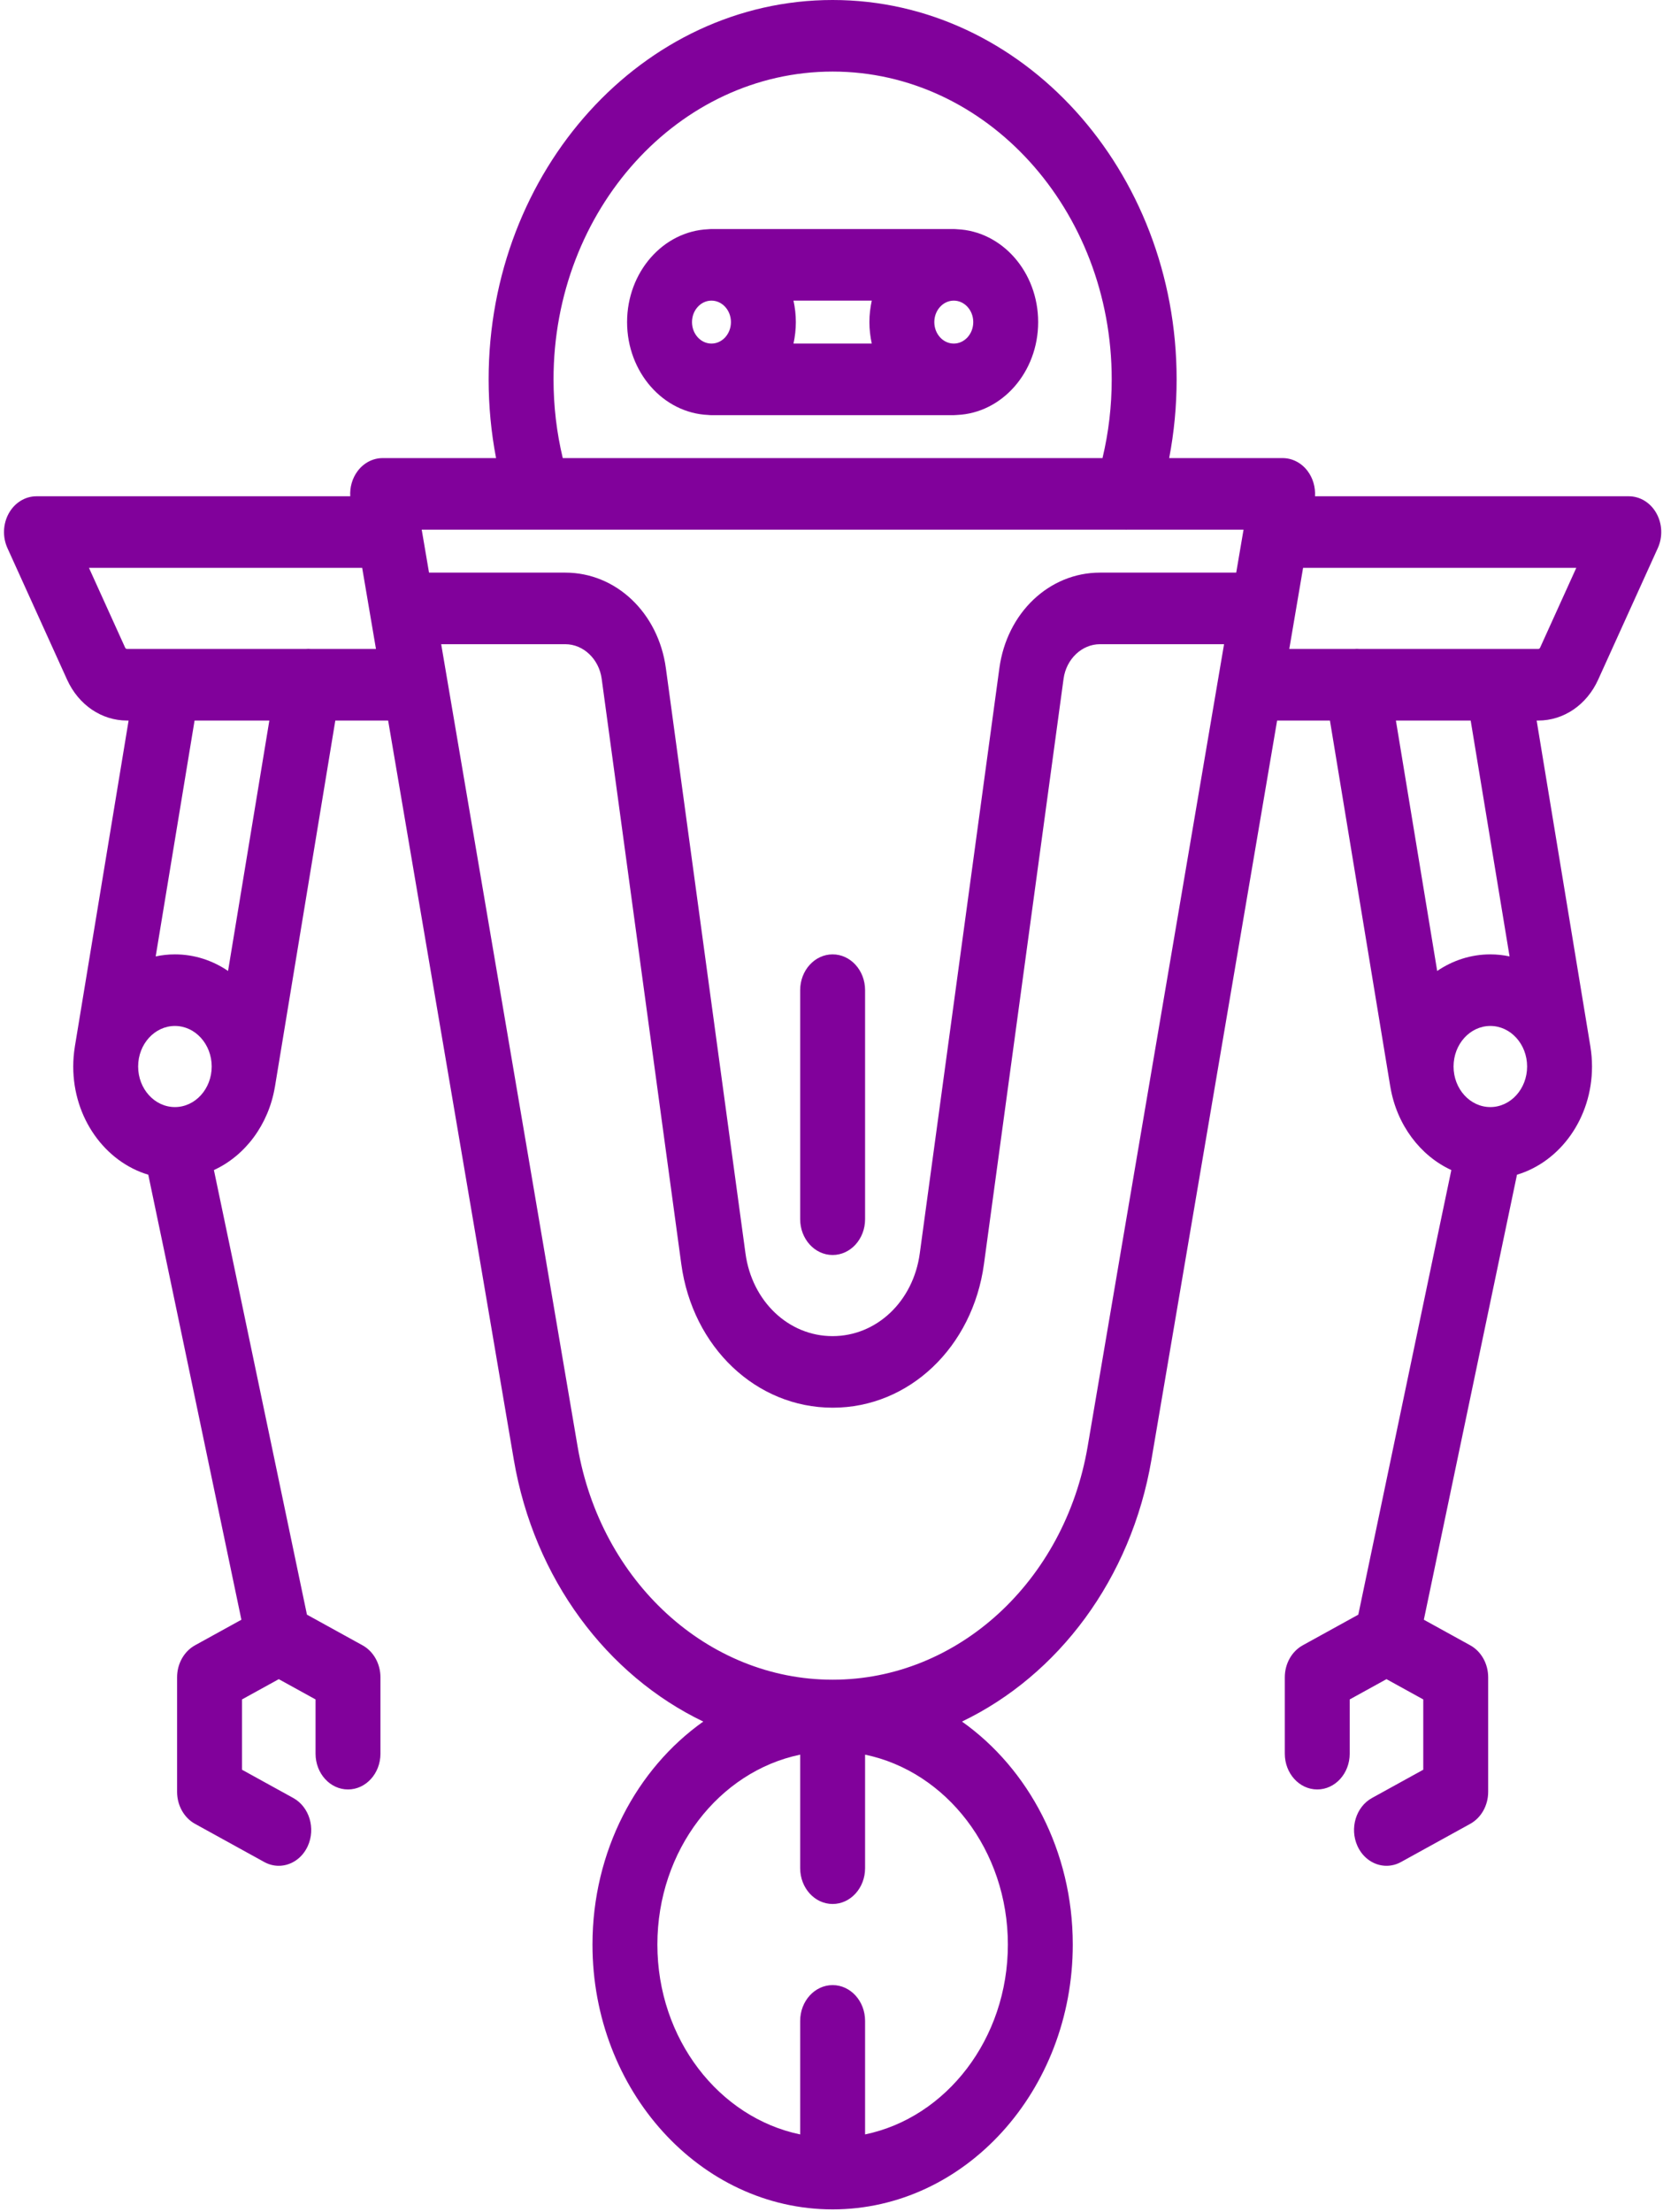 <?xml version="1.0" encoding="UTF-8"?>
<svg width="182px" height="242px" viewBox="0 0 182 242" version="1.1" xmlns="http://www.w3.org/2000/svg" xmlns:xlink="http://www.w3.org/1999/xlink">
    <!-- Generator: Sketch 40.1 (33804) - http://www.bohemiancoding.com/sketch -->
    <title>robotfootball</title>
    <desc>Created with Sketch.</desc>
    <defs></defs>
    <g id="Page-1" stroke="none" stroke-width="1" fill="none" fill-rule="evenodd">
        <g id="Desktop-HD" transform="translate(-1089, -186)" fill="#81019B">
            <g id="robotfootball" transform="translate(1089.438, 186)">
                <g id="Capa_1">
                    <g id="Group">
                        <path d="M180.84,56.148 C180.193,54.994 179.05,54.291 177.819,54.291 L143.477,54.291 C143.537,53.296 143.252,52.307 142.668,51.53 C141.993,50.633 140.991,50.115 139.935,50.115 L127.518,50.115 C128.058,47.298 128.333,44.417 128.333,41.502 C128.333,18.618 111.444,0 90.685,0 C69.926,0 53.038,18.618 53.038,41.502 C53.038,44.417 53.312,47.298 53.852,50.115 L41.436,50.115 C40.379,50.115 39.377,50.633 38.703,51.53 C38.119,52.306 37.833,53.296 37.894,54.291 L3.552,54.291 C2.32,54.291 1.177,54.994 0.53,56.148 C-0.116,57.302 -0.176,58.744 0.375,59.957 L6.904,74.353 C8.156,77.112 10.671,78.827 13.47,78.827 L13.636,78.827 L7.756,114.479 C7.753,114.498 7.752,114.517 7.749,114.536 C7.638,115.231 7.577,115.944 7.577,116.674 C7.577,122.327 11.064,127.096 15.79,128.512 L25.981,177.194 L20.905,179.992 C19.703,180.655 18.942,182.011 18.942,183.494 L18.942,196.022 C18.942,197.505 19.702,198.861 20.905,199.524 L28.482,203.7 C28.992,203.982 29.534,204.114 30.068,204.114 C31.371,204.114 32.625,203.321 33.248,201.95 C34.125,200.015 33.414,197.664 31.659,196.697 L26.045,193.603 L26.045,185.914 L30.071,183.696 L34.096,185.914 L34.096,191.847 C34.096,194.009 35.685,195.762 37.647,195.762 C39.609,195.762 41.199,194.009 41.199,191.847 L41.199,183.494 C41.199,182.011 40.439,180.655 39.236,179.992 L33.155,176.64 L22.973,128.002 C26.39,126.432 28.948,123.036 29.642,118.926 C29.646,118.907 29.651,118.889 29.654,118.869 L36.259,78.827 L42.04,78.827 L55.791,159.674 C58.015,172.751 66.006,183.284 76.529,188.336 C69.244,193.492 64.403,202.496 64.403,212.728 C64.403,228.704 76.193,241.701 90.685,241.701 C105.177,241.701 116.967,228.704 116.967,212.728 C116.967,202.496 112.126,193.492 104.841,188.336 C115.364,183.284 123.355,172.751 125.579,159.674 L139.33,78.827 L145.111,78.827 L151.716,118.869 C151.719,118.889 151.725,118.907 151.728,118.926 C152.423,123.036 154.981,126.432 158.397,128.002 L148.216,176.64 L142.135,179.992 C140.932,180.655 140.171,182.011 140.171,183.494 L140.171,191.847 C140.171,194.009 141.761,195.762 143.723,195.762 C145.685,195.762 147.275,194.009 147.275,191.847 L147.275,185.914 L151.3,183.695 L155.325,185.914 L155.325,193.603 L149.711,196.697 C147.957,197.664 147.246,200.015 148.123,201.95 C148.745,203.321 150,204.115 151.303,204.114 C151.836,204.114 152.378,203.981 152.889,203.7 L160.465,199.524 C161.668,198.861 162.429,197.505 162.429,196.022 L162.429,183.494 C162.429,182.011 161.669,180.655 160.465,179.992 L155.389,177.194 L165.581,128.512 C170.307,127.096 173.793,122.327 173.793,116.674 C173.793,115.944 173.732,115.231 173.621,114.536 C173.618,114.517 173.617,114.498 173.614,114.479 L167.734,78.827 L167.9,78.827 C170.699,78.827 173.215,77.112 174.465,74.354 L180.995,59.957 C181.546,58.744 181.487,57.302 180.84,56.148 L180.84,56.148 Z M60.141,41.502 C60.141,22.935 73.843,7.83 90.685,7.83 C107.527,7.83 121.229,22.935 121.229,41.502 C121.229,44.433 120.889,47.319 120.22,50.115 L61.151,50.115 C60.482,47.319 60.141,44.432 60.141,41.502 L60.141,41.502 Z M122.768,57.946 C122.792,57.946 122.816,57.949 122.84,57.949 C122.853,57.949 122.865,57.946 122.879,57.946 L135.655,57.946 L134.855,62.644 L119.94,62.644 C114.387,62.644 109.758,67.038 108.935,73.092 L100.222,137.126 C99.509,142.366 95.504,146.169 90.674,146.169 C85.867,146.169 81.861,142.366 81.148,137.126 L72.435,73.092 C71.611,67.038 66.982,62.644 61.43,62.644 L46.515,62.644 L45.715,57.946 L122.768,57.946 L122.768,57.946 Z M18.705,112.237 C20.925,112.237 22.73,114.227 22.73,116.674 C22.73,119.121 20.925,121.111 18.705,121.111 C16.486,121.111 14.68,119.121 14.68,116.674 C14.68,114.227 16.486,112.237 18.705,112.237 L18.705,112.237 Z M24.521,106.22 C22.828,105.071 20.836,104.406 18.705,104.406 C17.985,104.406 17.282,104.485 16.6,104.629 L20.856,78.827 L29.039,78.827 L24.521,106.22 L24.521,106.22 Z M33.613,70.996 C33.406,70.975 33.202,70.978 33,70.996 L13.47,70.996 C13.38,70.996 13.299,70.941 13.258,70.852 L9.299,62.122 L39.199,62.122 L40.708,70.996 L33.613,70.996 L33.613,70.996 Z M109.864,212.728 C109.864,223.047 103.121,231.659 94.237,233.501 L94.237,221.08 C94.237,218.918 92.647,217.165 90.685,217.165 C88.723,217.165 87.134,218.918 87.134,221.08 L87.134,233.501 C78.25,231.658 71.506,223.047 71.506,212.728 C71.506,202.408 78.25,193.797 87.134,191.955 L87.134,204.375 C87.134,206.538 88.723,208.291 90.685,208.291 C92.647,208.291 94.237,206.538 94.237,204.375 L94.237,191.955 C103.121,193.797 109.864,202.408 109.864,212.728 L109.864,212.728 Z M118.598,158.231 C116.082,173.021 104.349,183.755 90.699,183.755 L90.671,183.755 C77.021,183.755 65.288,173.021 62.772,158.231 L47.846,70.474 L61.43,70.474 C63.406,70.474 65.117,72.099 65.41,74.253 L74.123,138.288 C75.362,147.391 82.322,153.999 90.697,153.999 C99.048,153.999 106.008,147.391 107.247,138.287 L115.96,74.253 C116.253,72.099 117.964,70.474 119.94,70.474 L133.524,70.474 L118.598,158.231 L118.598,158.231 Z M162.665,121.111 C160.445,121.111 158.64,119.121 158.64,116.674 C158.64,114.227 160.445,112.237 162.665,112.237 C164.885,112.237 166.69,114.227 166.69,116.674 C166.69,119.121 164.885,121.111 162.665,121.111 L162.665,121.111 Z M164.77,104.629 C164.088,104.485 163.385,104.406 162.665,104.406 C160.534,104.406 158.543,105.071 156.849,106.22 L152.331,78.827 L160.514,78.827 L164.77,104.629 L164.77,104.629 Z M168.112,70.853 C168.072,70.941 167.991,70.996 167.901,70.996 L148.368,70.996 C148.167,70.978 147.963,70.975 147.756,70.996 L140.662,70.996 L142.172,62.122 L172.072,62.122 L168.112,70.853 L168.112,70.853 Z" id="Shape"></path>
                        <path d="M113.179,35.237 C113.179,29.759 109.231,25.291 104.309,25.078 C104.189,25.064 104.068,25.058 103.945,25.058 L77.426,25.058 C77.303,25.058 77.181,25.064 77.062,25.078 C72.139,25.291 68.191,29.759 68.191,35.237 C68.191,40.715 72.139,45.183 77.062,45.396 C77.181,45.41 77.303,45.417 77.426,45.417 L103.945,45.417 C104.068,45.417 104.189,45.41 104.309,45.396 C109.231,45.183 113.179,40.715 113.179,35.237 L113.179,35.237 Z M75.295,35.237 C75.295,33.942 76.251,32.888 77.426,32.888 C78.601,32.888 79.557,33.942 79.557,35.237 C79.557,36.532 78.601,37.586 77.426,37.586 C76.251,37.586 75.295,36.532 75.295,35.237 L75.295,35.237 Z M86.402,32.888 L94.968,32.888 C94.806,33.643 94.71,34.427 94.71,35.237 C94.71,36.047 94.806,36.831 94.968,37.586 L86.402,37.586 C86.565,36.831 86.66,36.047 86.66,35.237 C86.66,34.427 86.565,33.643 86.402,32.888 L86.402,32.888 Z M101.814,35.237 C101.814,33.942 102.77,32.888 103.945,32.888 C105.119,32.888 106.076,33.942 106.076,35.237 C106.076,36.532 105.119,37.586 103.945,37.586 C102.77,37.586 101.814,36.532 101.814,35.237 L101.814,35.237 Z" id="Shape"></path>
                        <path d="M90.685,137.294 C92.647,137.294 94.237,135.541 94.237,133.379 L94.237,108.322 C94.237,106.159 92.647,104.406 90.685,104.406 C88.723,104.406 87.134,106.159 87.134,108.322 L87.134,133.379 C87.134,135.541 88.723,137.294 90.685,137.294 L90.685,137.294 Z" id="Shape"></path>
                    </g>
                </g>
            </g>
        </g>
    </g>
</svg>